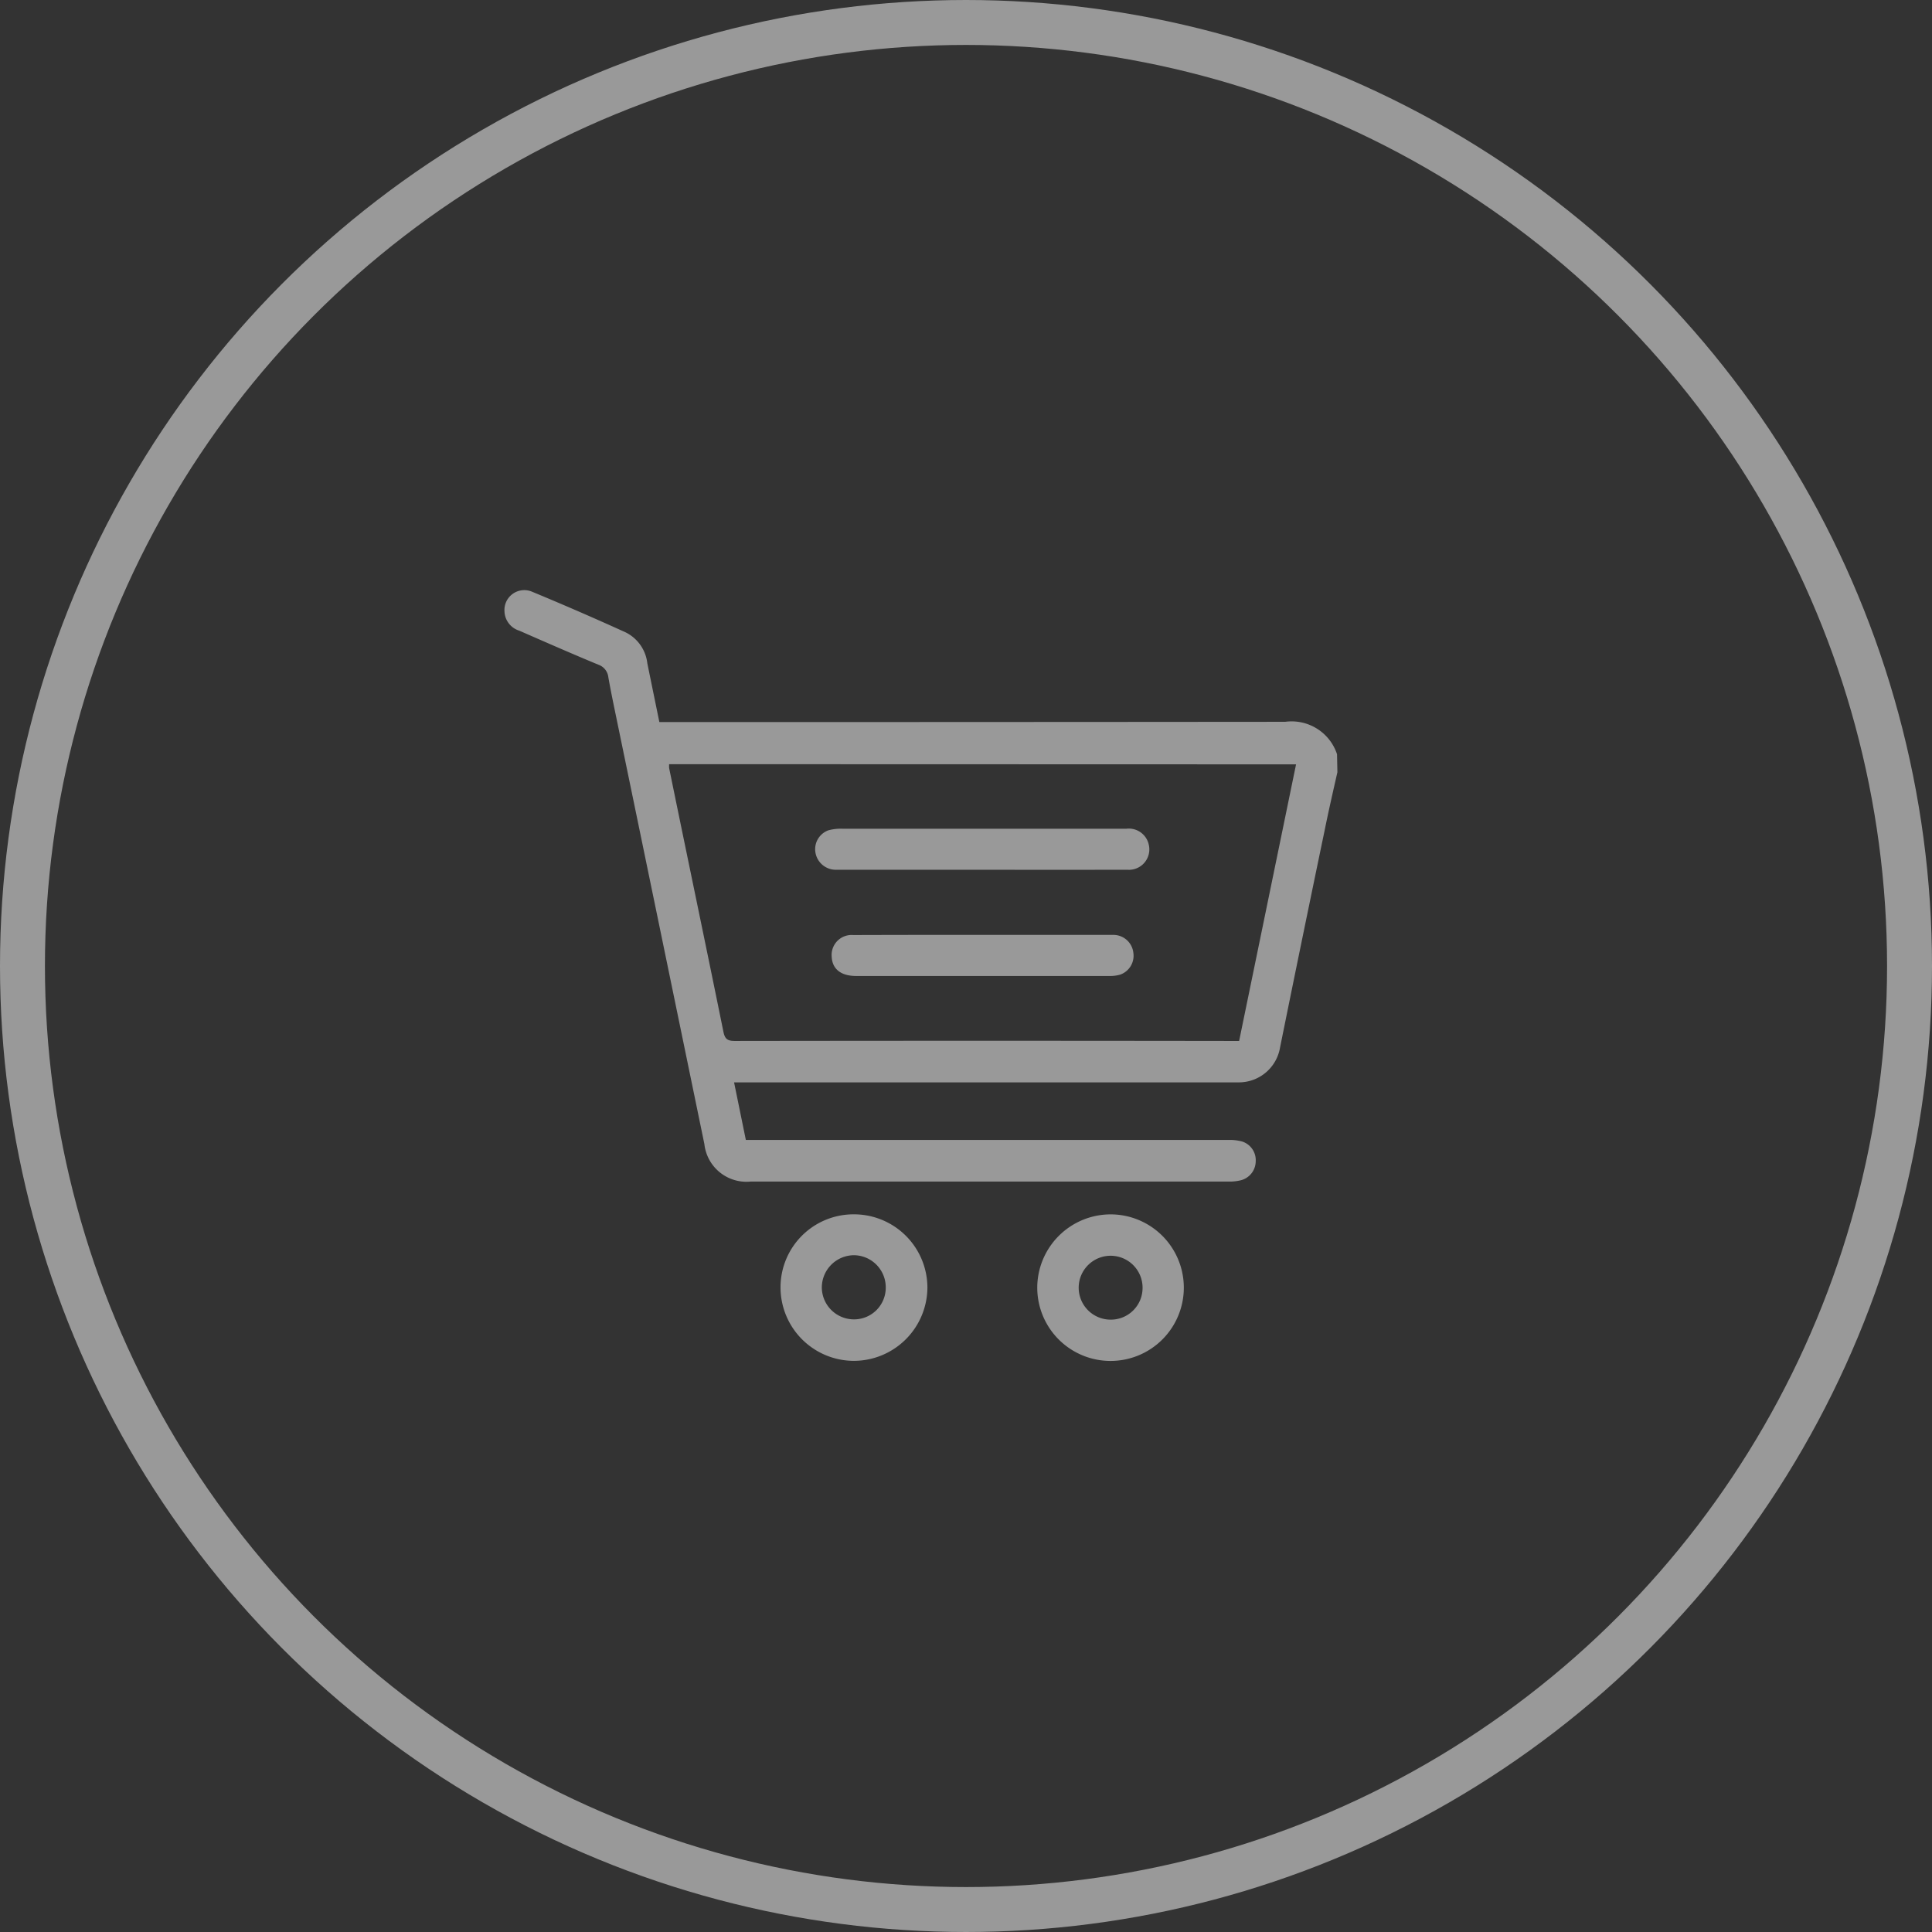 <svg xmlns="http://www.w3.org/2000/svg" width="43" height="43" viewBox="0 0 43 43">
  <rect x="0" y="0" width="43" height="43" fill="#333333" stroke="none"/>
  <g id="cart-svg" transform="translate(-11 -739)">
    <g id="round" transform="translate(11 739)" fill="none" stroke="#fff" stroke-width="1" opacity="0.5">
      <circle cx="21.5" cy="21.5" r="21.5" stroke="none"/>
      <circle cx="21.5" cy="21.5" r="21" fill="none"/>
    </g>
    <g id="Group_7222" data-name="Group 7222" transform="translate(257.192 -242.171)" opacity="0.5">
      <path id="Path_13608" data-name="Path 13608" d="M-216.426,998.359c-.1.439-.2.877-.289,1.318q-.5,2.4-.987,4.806a.929.929,0,0,1-.914.778c-.072,0-.145,0-.217,0h-11.021l.262,1.281h.234q5.257,0,10.514,0a1.059,1.059,0,0,1,.3.036.436.436,0,0,1,.3.443.44.44,0,0,1-.335.42,1.043,1.043,0,0,1-.25.028q-5.329,0-10.659,0a.942.942,0,0,1-1.027-.836q-.987-4.787-1.977-9.573c-.056-.271-.112-.542-.16-.814a.334.334,0,0,0-.227-.283c-.589-.244-1.172-.5-1.757-.756a.466.466,0,0,1-.328-.432.442.442,0,0,1,.6-.44q1.058.438,2.1.912a.879.879,0,0,1,.479.684c.087.43.176.859.268,1.311h.231q6.849,0,13.7-.006a1.064,1.064,0,0,1,1.152.722Zm-14.873-.18a.522.522,0,0,0,0,.088c.4,1.955.81,3.908,1.207,5.864.033.164.089.208.254.208q5.509-.008,11.018,0h.207l1.267-6.156Z" fill="#fff"/>
      <path id="Path_13609" data-name="Path 13609" d="M11.773,1281.65a1.631,1.631,0,1,1-1.633,1.631A1.635,1.635,0,0,1,11.773,1281.65Zm.711,1.635a.711.711,0,1,0-.712.708A.706.706,0,0,0,12.484,1283.286Z" transform="translate(-233.246 -273.451)" fill="#fff"/>
      <path id="Path_13610" data-name="Path 13610" d="M-108.034,1283.278a1.625,1.625,0,0,1,1.635-1.627,1.634,1.634,0,0,1,1.634,1.631,1.64,1.64,0,0,1-1.656,1.63A1.636,1.636,0,0,1-108.034,1283.278Zm2.342,0a.715.715,0,0,0-.707-.717.72.72,0,0,0-.716.728.716.716,0,0,0,.719.7A.705.705,0,0,0-105.692,1283.279Z" transform="translate(-120.786 -273.453)" fill="#fff"/>
      <path id="Path_13611" data-name="Path 13611" d="M-88.348,1104.992q-1.619,0-3.237,0a.46.46,0,0,1-.467-.372.447.447,0,0,1,.286-.506,1.066,1.066,0,0,1,.32-.035q2.451,0,4.9,0c.47,0,.94,0,1.411,0a.454.454,0,0,1,.5.355.454.454,0,0,1-.474.558Q-86.729,1104.994-88.348,1104.992Z" transform="translate(-135.989 -104.463)" fill="#fff"/>
      <path id="Path_13612" data-name="Path 13612" d="M-81.245,1153.01q1.448,0,2.9,0a.447.447,0,0,1,.462.4.445.445,0,0,1-.294.484.817.817,0,0,1-.249.03q-2.814,0-5.628,0c-.337,0-.529-.154-.543-.425a.445.445,0,0,1,.48-.486Q-82.684,1153.008-81.245,1153.01Z" transform="translate(-143.084 -151.031)" fill="#fff"/>
    </g>
  </g>
</svg>
